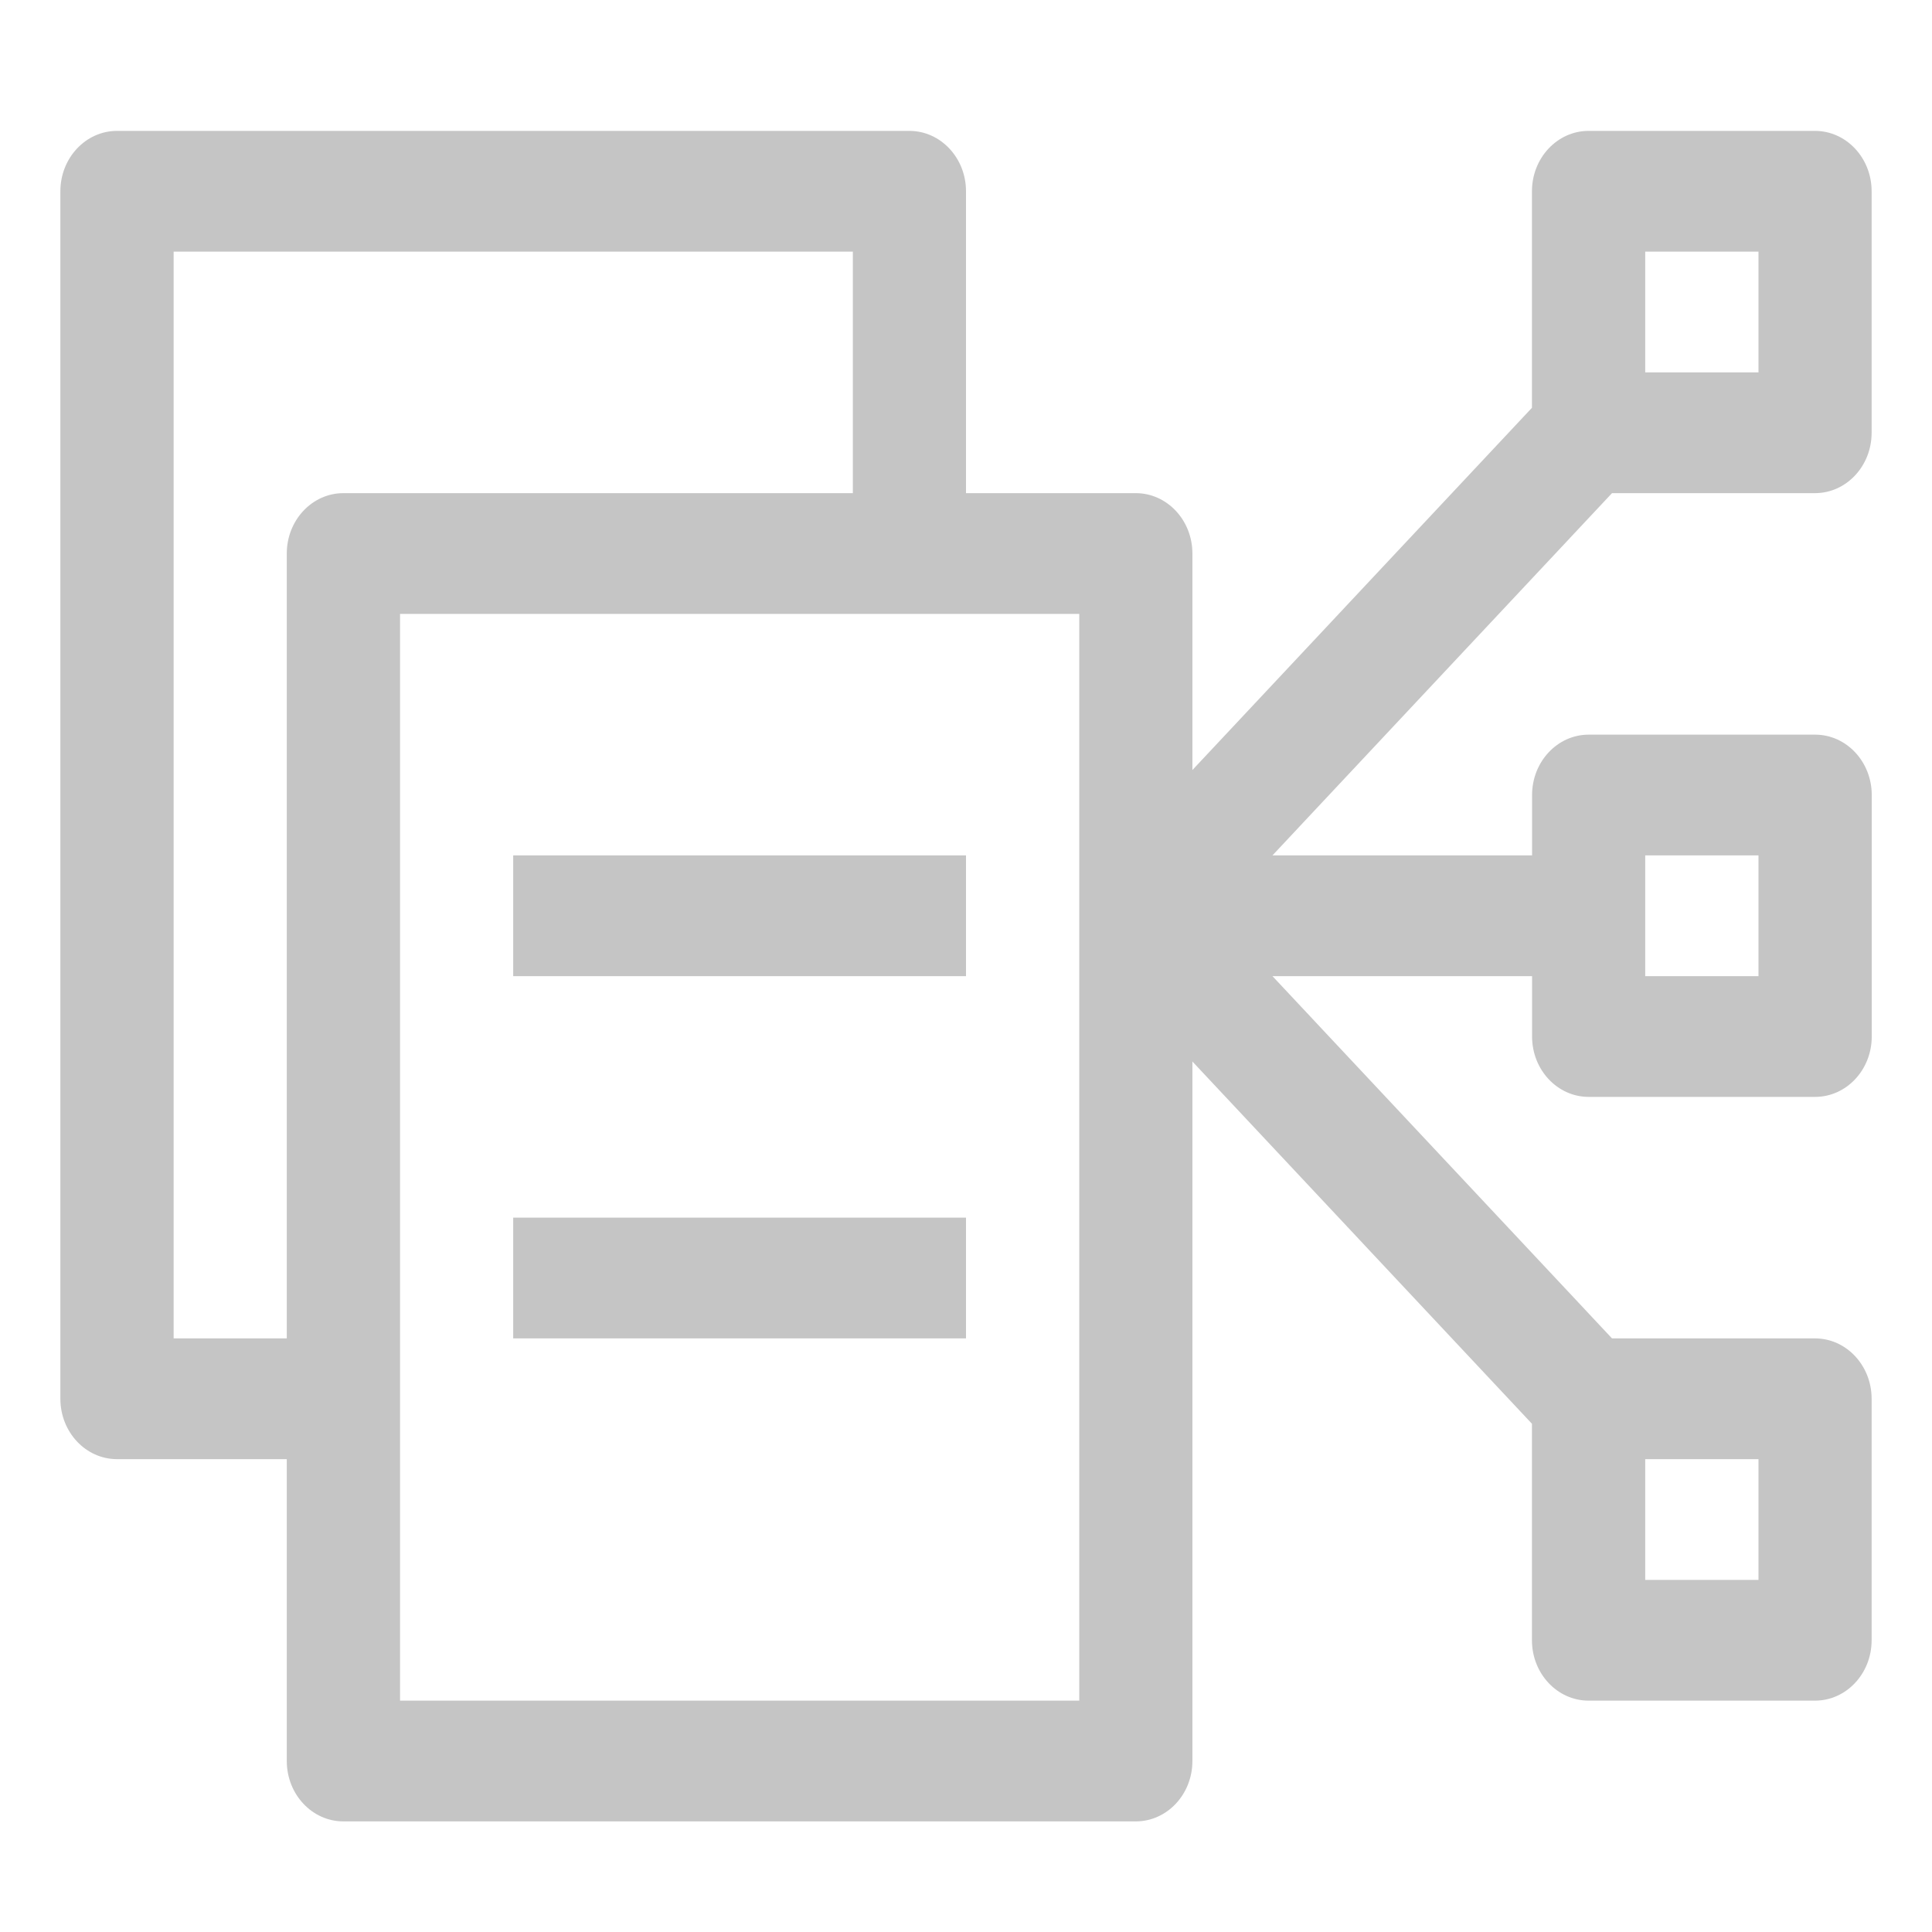<?xml version="1.0" encoding="UTF-8"?>
<svg width="16" height="16" viewBox="0 0 16 16" fill="#C5C5C5" xmlns="http://www.w3.org/2000/svg">
    <path d="M 4.25,11.084 H 8 v -1 H 4.25 Z m 0,-3 H 8 v -1 H 4.25 Z m 9.375,5 v -1 h 0.938 v 1 z m -10.312,1 V 5.084 h 5.625 V 14.084 Z M 2.375,4.584 V 11.084 H 1.438 V 2.084 h 5.625 v 2 H 2.844 c -0.259,0 -0.469,0.224 -0.469,0.5 z m 11.25,-1.5 v -1 h 0.938 v 1 z m 0,5 v -1 h 0.938 v 1 z m 1.406,-4 c 0.259,0 0.469,-0.224 0.469,-0.5 v -2 c 0,-0.276 -0.21,-0.5 -0.469,-0.5 h -1.875 c -0.259,0 -0.469,0.224 -0.469,0.5 v 1.793 l -2.812,3 v -1.793 c 0,-0.276 -0.21,-0.5 -0.469,-0.5 H 8 v -2.5 c 0,-0.276 -0.21,-0.5 -0.469,-0.5 h -6.562 c -0.259,0 -0.469,0.224 -0.469,0.5 V 11.584 c 0,0.276 0.21,0.5 0.469,0.5 H 2.375 v 2.5 c 0,0.276 0.21,0.5 0.469,0.5 h 6.562 c 0.259,0 0.469,-0.224 0.469,-0.5 V 8.791 l 2.812,3 v 1.793 c 0,0.276 0.21,0.5 0.469,0.5 h 1.875 c 0.259,0 0.469,-0.224 0.469,-0.5 v -2 c 0,-0.276 -0.21,-0.5 -0.469,-0.5 h -1.681 l -2.812,-3 H 12.688 v 0.5 c 0,0.276 0.21,0.5 0.469,0.5 h 1.875 c 0.259,0 0.469,-0.224 0.469,-0.5 v -2 c 0,-0.276 -0.21,-0.5 -0.469,-0.5 h -1.875 c -0.259,0 -0.469,0.224 -0.469,0.5 v 0.5 h -2.15 l 2.812,-3 z" />
</svg>
